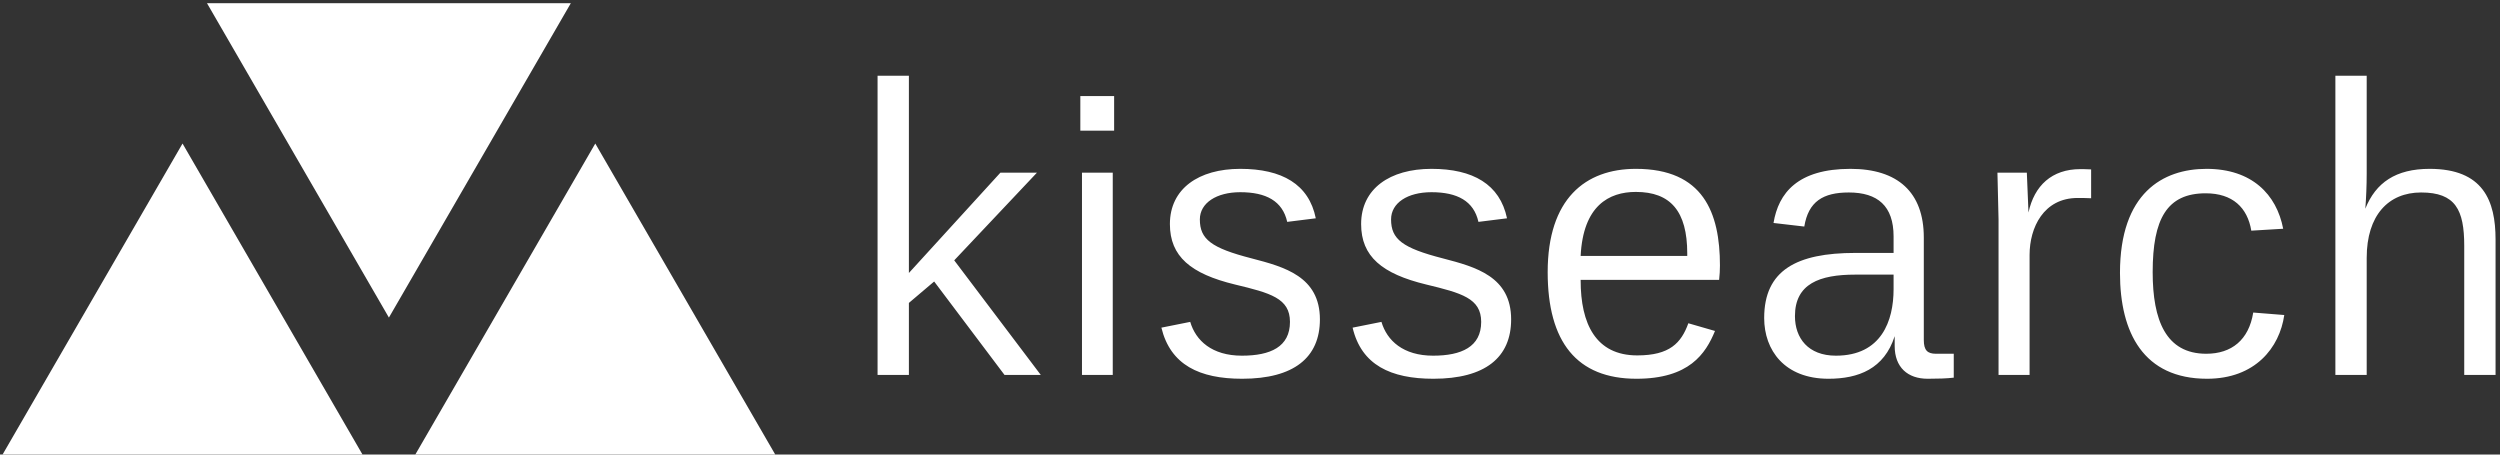 <svg data-v-423bf9ae="" xmlns="http://www.w3.org/2000/svg" viewBox="0 0 495 90" class="iconLeft"><rect x="0" y="0" width="495" height="90" fill="#333333" stroke="none"/><!----><defs data-v-423bf9ae=""><linearGradient data-v-423bf9ae="" gradientTransform="rotate(25)" id="614d1115-5263-4b1b-94f8-c8e2af998c18" x1="0%" y1="0%" x2="100%" y2="0%"><stop data-v-423bf9ae="" offset="0%" style="stop-color: rgb(48, 34, 58); stop-opacity: 1;"></stop><stop data-v-423bf9ae="" offset="100%" style="stop-color: rgb(241, 56, 0); stop-opacity: 1;"></stop></linearGradient></defs><!----><g data-v-423bf9ae="" id="f9426225-7e53-40e1-b9db-aed8519713df" fill="#ffffff" transform="matrix(5.44,0,0,5.44,167.448,17.112)"><path d="M5.78 10.50L7.10 10.50L3.95 6.33L6.96 3.14L5.63 3.14L2.30 6.79L2.30-0.39L1.16-0.39L1.16 10.50L2.30 10.50L2.30 7.88L3.22 7.10ZM8.60 10.50L9.72 10.50L9.72 3.14L8.60 3.14ZM8.54 1.61L9.77 1.61L9.77 0.35L8.54 0.35ZM17.26 8.48C17.26 6.92 15.97 6.57 14.78 6.26C13.30 5.88 12.89 5.56 12.89 4.84C12.89 4.24 13.50 3.85 14.36 3.85C15.30 3.85 15.90 4.17 16.07 4.93L17.11 4.80C16.86 3.56 15.88 3.00 14.36 3.00C12.85 3.00 11.80 3.72 11.80 5.01C11.80 6.19 12.56 6.82 14.17 7.21C15.46 7.52 16.17 7.71 16.17 8.57C16.17 9.48 15.46 9.80 14.42 9.80C13.33 9.80 12.74 9.25 12.54 8.57L11.49 8.78C11.82 10.14 12.88 10.64 14.43 10.64C16.31 10.64 17.26 9.87 17.26 8.48ZM24.22 8.48C24.22 6.92 22.93 6.57 21.74 6.26C20.26 5.88 19.85 5.56 19.85 4.84C19.85 4.24 20.45 3.85 21.32 3.85C22.26 3.85 22.86 4.17 23.03 4.93L24.07 4.80C23.81 3.56 22.83 3.00 21.32 3.00C19.81 3.00 18.76 3.72 18.76 5.01C18.76 6.19 19.52 6.82 21.13 7.21C22.41 7.52 23.13 7.71 23.13 8.57C23.13 9.48 22.41 9.80 21.38 9.80C20.29 9.80 19.70 9.25 19.50 8.57L18.45 8.78C18.77 10.14 19.84 10.64 21.39 10.64C23.27 10.64 24.22 9.87 24.22 8.48ZM28.78 10.64C30.70 10.64 31.30 9.73 31.64 8.90L30.67 8.62C30.41 9.34 29.99 9.79 28.81 9.79C27.30 9.79 26.75 8.64 26.75 7.06L26.75 7.04L31.79 7.04C31.81 6.89 31.82 6.66 31.82 6.52C31.82 4.59 31.21 3.00 28.76 3.00C26.92 3.00 25.55 4.09 25.55 6.76C25.55 9.30 26.61 10.64 28.78 10.64ZM28.76 3.84C30.02 3.84 30.63 4.54 30.63 6.08L30.63 6.17L26.75 6.17C26.84 4.34 27.78 3.84 28.76 3.84ZM40.33 9.73L39.68 9.73C39.37 9.73 39.24 9.60 39.24 9.23L39.24 5.50C39.24 3.85 38.29 3.00 36.57 3.00C34.65 3.00 33.95 3.88 33.77 4.97L34.89 5.10C35.04 4.19 35.57 3.86 36.51 3.86C37.56 3.86 38.14 4.35 38.14 5.46L38.14 6.06L36.75 6.06C34.61 6.06 33.43 6.69 33.43 8.43C33.43 9.60 34.17 10.64 35.77 10.64C36.86 10.64 37.80 10.28 38.18 9.09L38.18 9.45C38.18 10.22 38.65 10.64 39.38 10.64C39.77 10.64 40.07 10.63 40.33 10.60ZM36.04 9.80C35.03 9.80 34.55 9.16 34.55 8.36C34.55 7.18 35.45 6.85 36.74 6.85L38.14 6.85L38.14 7.38C38.14 8.53 37.70 9.80 36.04 9.80ZM45.33 4.07L45.33 3.02C45.12 3.01 45.01 3.01 44.94 3.01C43.90 3.01 43.26 3.61 43.05 4.59L42.99 3.14L41.92 3.14L41.96 4.84L41.96 10.50L43.09 10.50L43.09 6.13C43.09 5.14 43.60 4.06 44.84 4.06C44.98 4.06 45.12 4.06 45.33 4.07ZM49.55 10.64C51.30 10.64 52.19 9.51 52.36 8.32L51.23 8.23C51.07 9.23 50.44 9.73 49.52 9.73C48.05 9.73 47.57 8.51 47.57 6.76C47.57 4.82 48.09 3.89 49.50 3.89C50.48 3.89 51.02 4.41 51.16 5.25L52.32 5.18C52.08 3.93 51.18 3.00 49.53 3.00C47.94 3.00 46.38 3.88 46.38 6.79C46.38 8.97 47.24 10.64 49.55 10.64ZM55.36 3.16L55.36-0.39L54.22-0.39L54.22 10.50L55.36 10.50L55.36 6.24C55.36 4.69 56.15 3.86 57.34 3.86C58.59 3.86 58.91 4.49 58.91 5.80L58.91 10.50L60.05 10.50L60.05 5.57C60.05 4.16 59.60 3.00 57.65 3.00C56.42 3.00 55.69 3.50 55.31 4.45C55.34 4.07 55.36 3.61 55.36 3.16Z"></path></g><!----><g data-v-423bf9ae="" id="fdf415be-9dd1-436f-8c28-b6990b1bd52e" transform="matrix(4.805,0,0,4.805,0.124,-31.23)" stroke="none" fill="#ffffff"><path d="M16 19.586l7.496-12.954H8.504zM7.496 12.414L0 25.368h14.992zM24.504 12.414l-7.496 12.954H32z"></path></g><!----></svg>